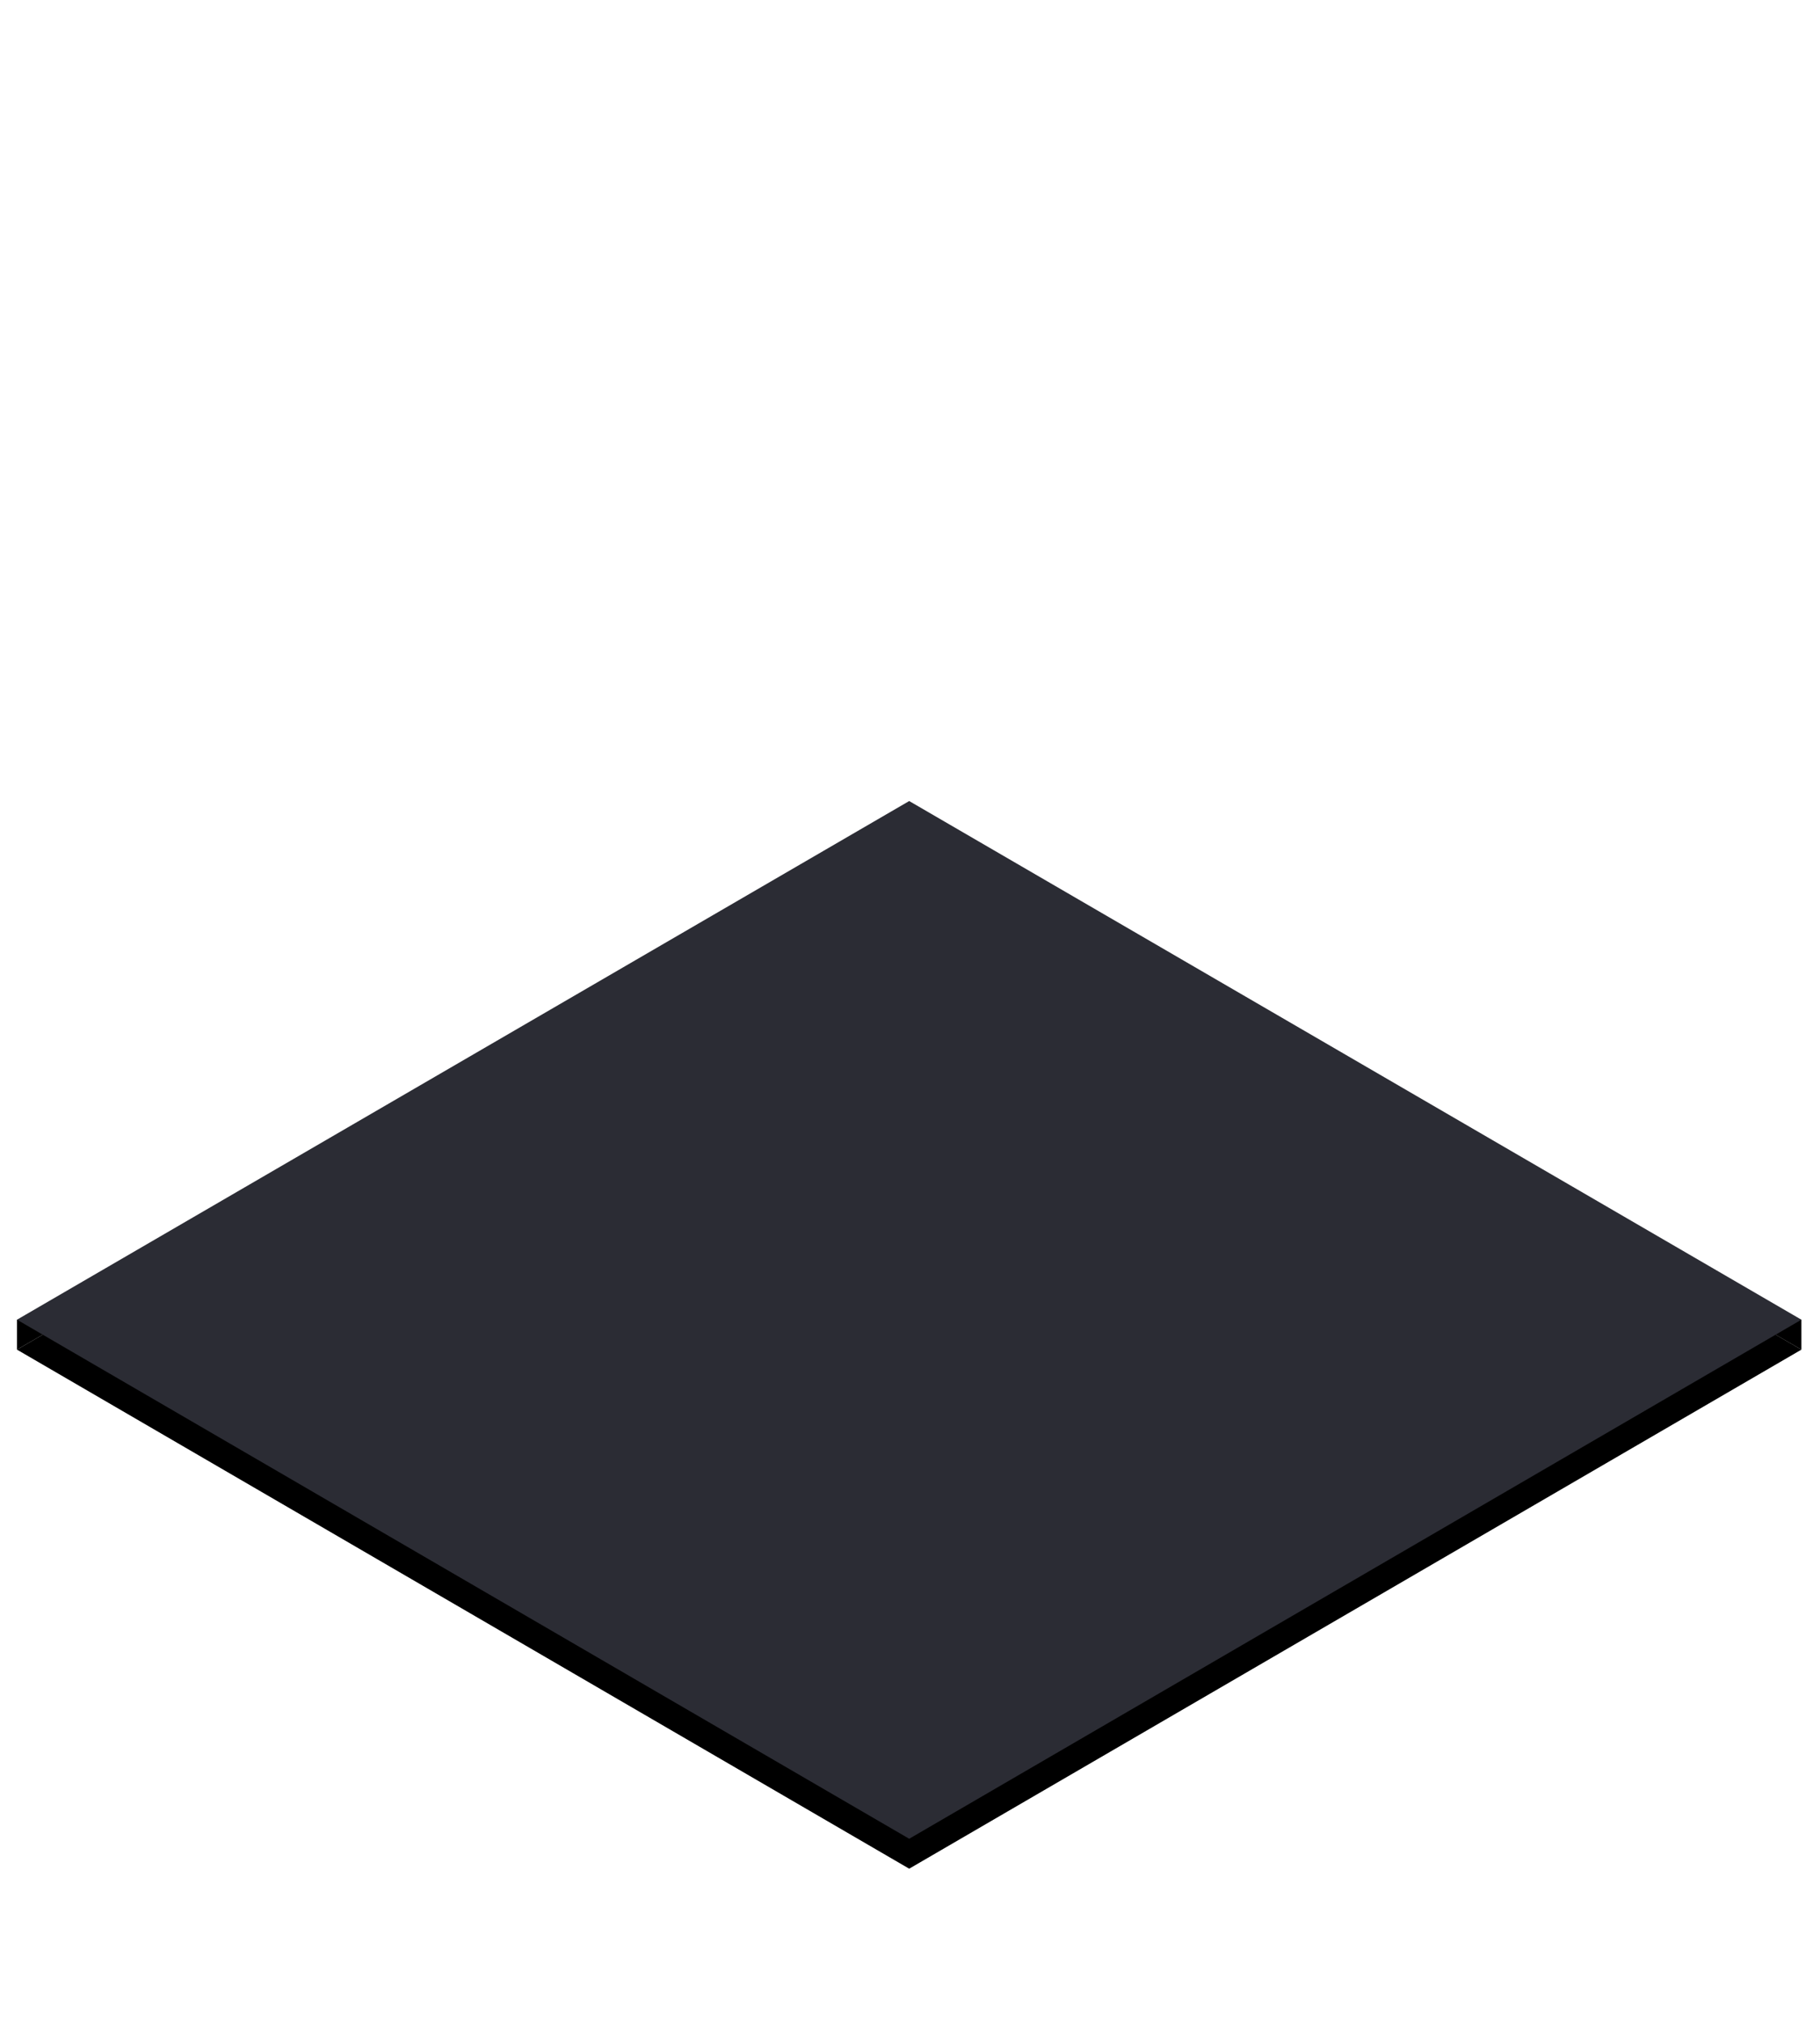 <?xml version="1.0" encoding="utf-8"?>
<!-- Generator: Adobe Illustrator 19.0.0, SVG Export Plug-In . SVG Version: 6.00 Build 0)  -->
<svg version="1.1" xmlns="http://www.w3.org/2000/svg" xmlns:xlink="http://www.w3.org/1999/xlink" x="0px" y="0px"
	 viewBox="0 0 450 500" style="enable-background:new 0 0 450 500;" xml:space="preserve">
<style type="text/css">
	.st0{fill:#2B2C34;}
	.st1{display:none;}
	.st2{display:inline;}
	.st3{fill:#B2B1D8;}
	.st4{fill:#D2D1E9;}
	.st5{fill:#17264E;}
	.st6{fill:#242F65;}
	.st7{fill:#7C69A6;}
	.st8{fill:#A086BE;}
</style>
<g id="Layer_D">
	<g id="XMLID_4_">
		<g id="XMLID_1_">
			<polygon id="XMLID_9_" points="445.4,333.6 224.8,461.9 4.2,333.6 224.8,205.4 			"/>
			<polygon id="XMLID_2_" points="445.4,333.6 445.4,326.2 422.4,320.3 			"/>
			<polygon id="XMLID_3_" points="26.3,320.8 4.2,333.6 4.2,326.2 			"/>
		</g>
		<polygon id="XMLID_6_" class="st0" points="445.4,326.2 224.8,454.5 4.2,326.2 224.8,198 		"/>
	</g>
</g>
<g id="Layer_C" class="st1">
	<g id="XMLID_32_" class="st2">
		<g id="XMLID_34_">
			<polygon id="XMLID_37_" class="st3" points="445.4,275.5 224.8,403.7 4.2,275.5 224.8,147.2 			"/>
			<polygon id="XMLID_36_" class="st3" points="445.4,275.5 445.4,268.1 422.4,262.1 			"/>
			<polygon id="XMLID_35_" class="st3" points="26.3,262.6 4.2,275.5 4.2,268.1 			"/>
		</g>
		<polygon id="XMLID_33_" class="st4" points="445.4,268.1 224.8,396.3 4.2,268.1 224.8,139.8 		"/>
	</g>
</g>
<g id="Layer_B" class="st1">
	<g id="XMLID_19_" class="st2">
		<g id="XMLID_13_">
			<polygon id="XMLID_16_" class="st5" points="445.4,217.3 224.8,345.6 4.2,217.3 224.8,89 			"/>
			<polygon id="XMLID_15_" class="st5" points="445.4,217.3 445.4,209.9 422.4,203.9 			"/>
			<polygon id="XMLID_14_" class="st5" points="26.3,204.4 4.2,217.3 4.2,209.9 			"/>
		</g>
		<polygon id="XMLID_12_" class="st6" points="445.4,209.9 224.8,338.2 4.2,209.9 224.8,81.6 		"/>
	</g>
</g>
<g id="Layer_A" class="st1">
	<g id="XMLID_7_" class="st2">
		<g id="XMLID_10_">
			<polygon id="XMLID_18_" class="st7" points="445.4,157.7 224.8,286 4.2,157.7 224.8,29.4 			"/>
			<polygon id="XMLID_17_" class="st7" points="445.4,157.7 445.4,150.3 422.4,144.3 			"/>
			<polygon id="XMLID_11_" class="st7" points="26.3,144.8 4.2,157.7 4.2,150.3 			"/>
		</g>
		<polygon id="XMLID_8_" class="st8" points="445.4,150.3 224.8,278.6 4.2,150.3 224.8,22 		"/>
	</g>
</g>
</svg>
